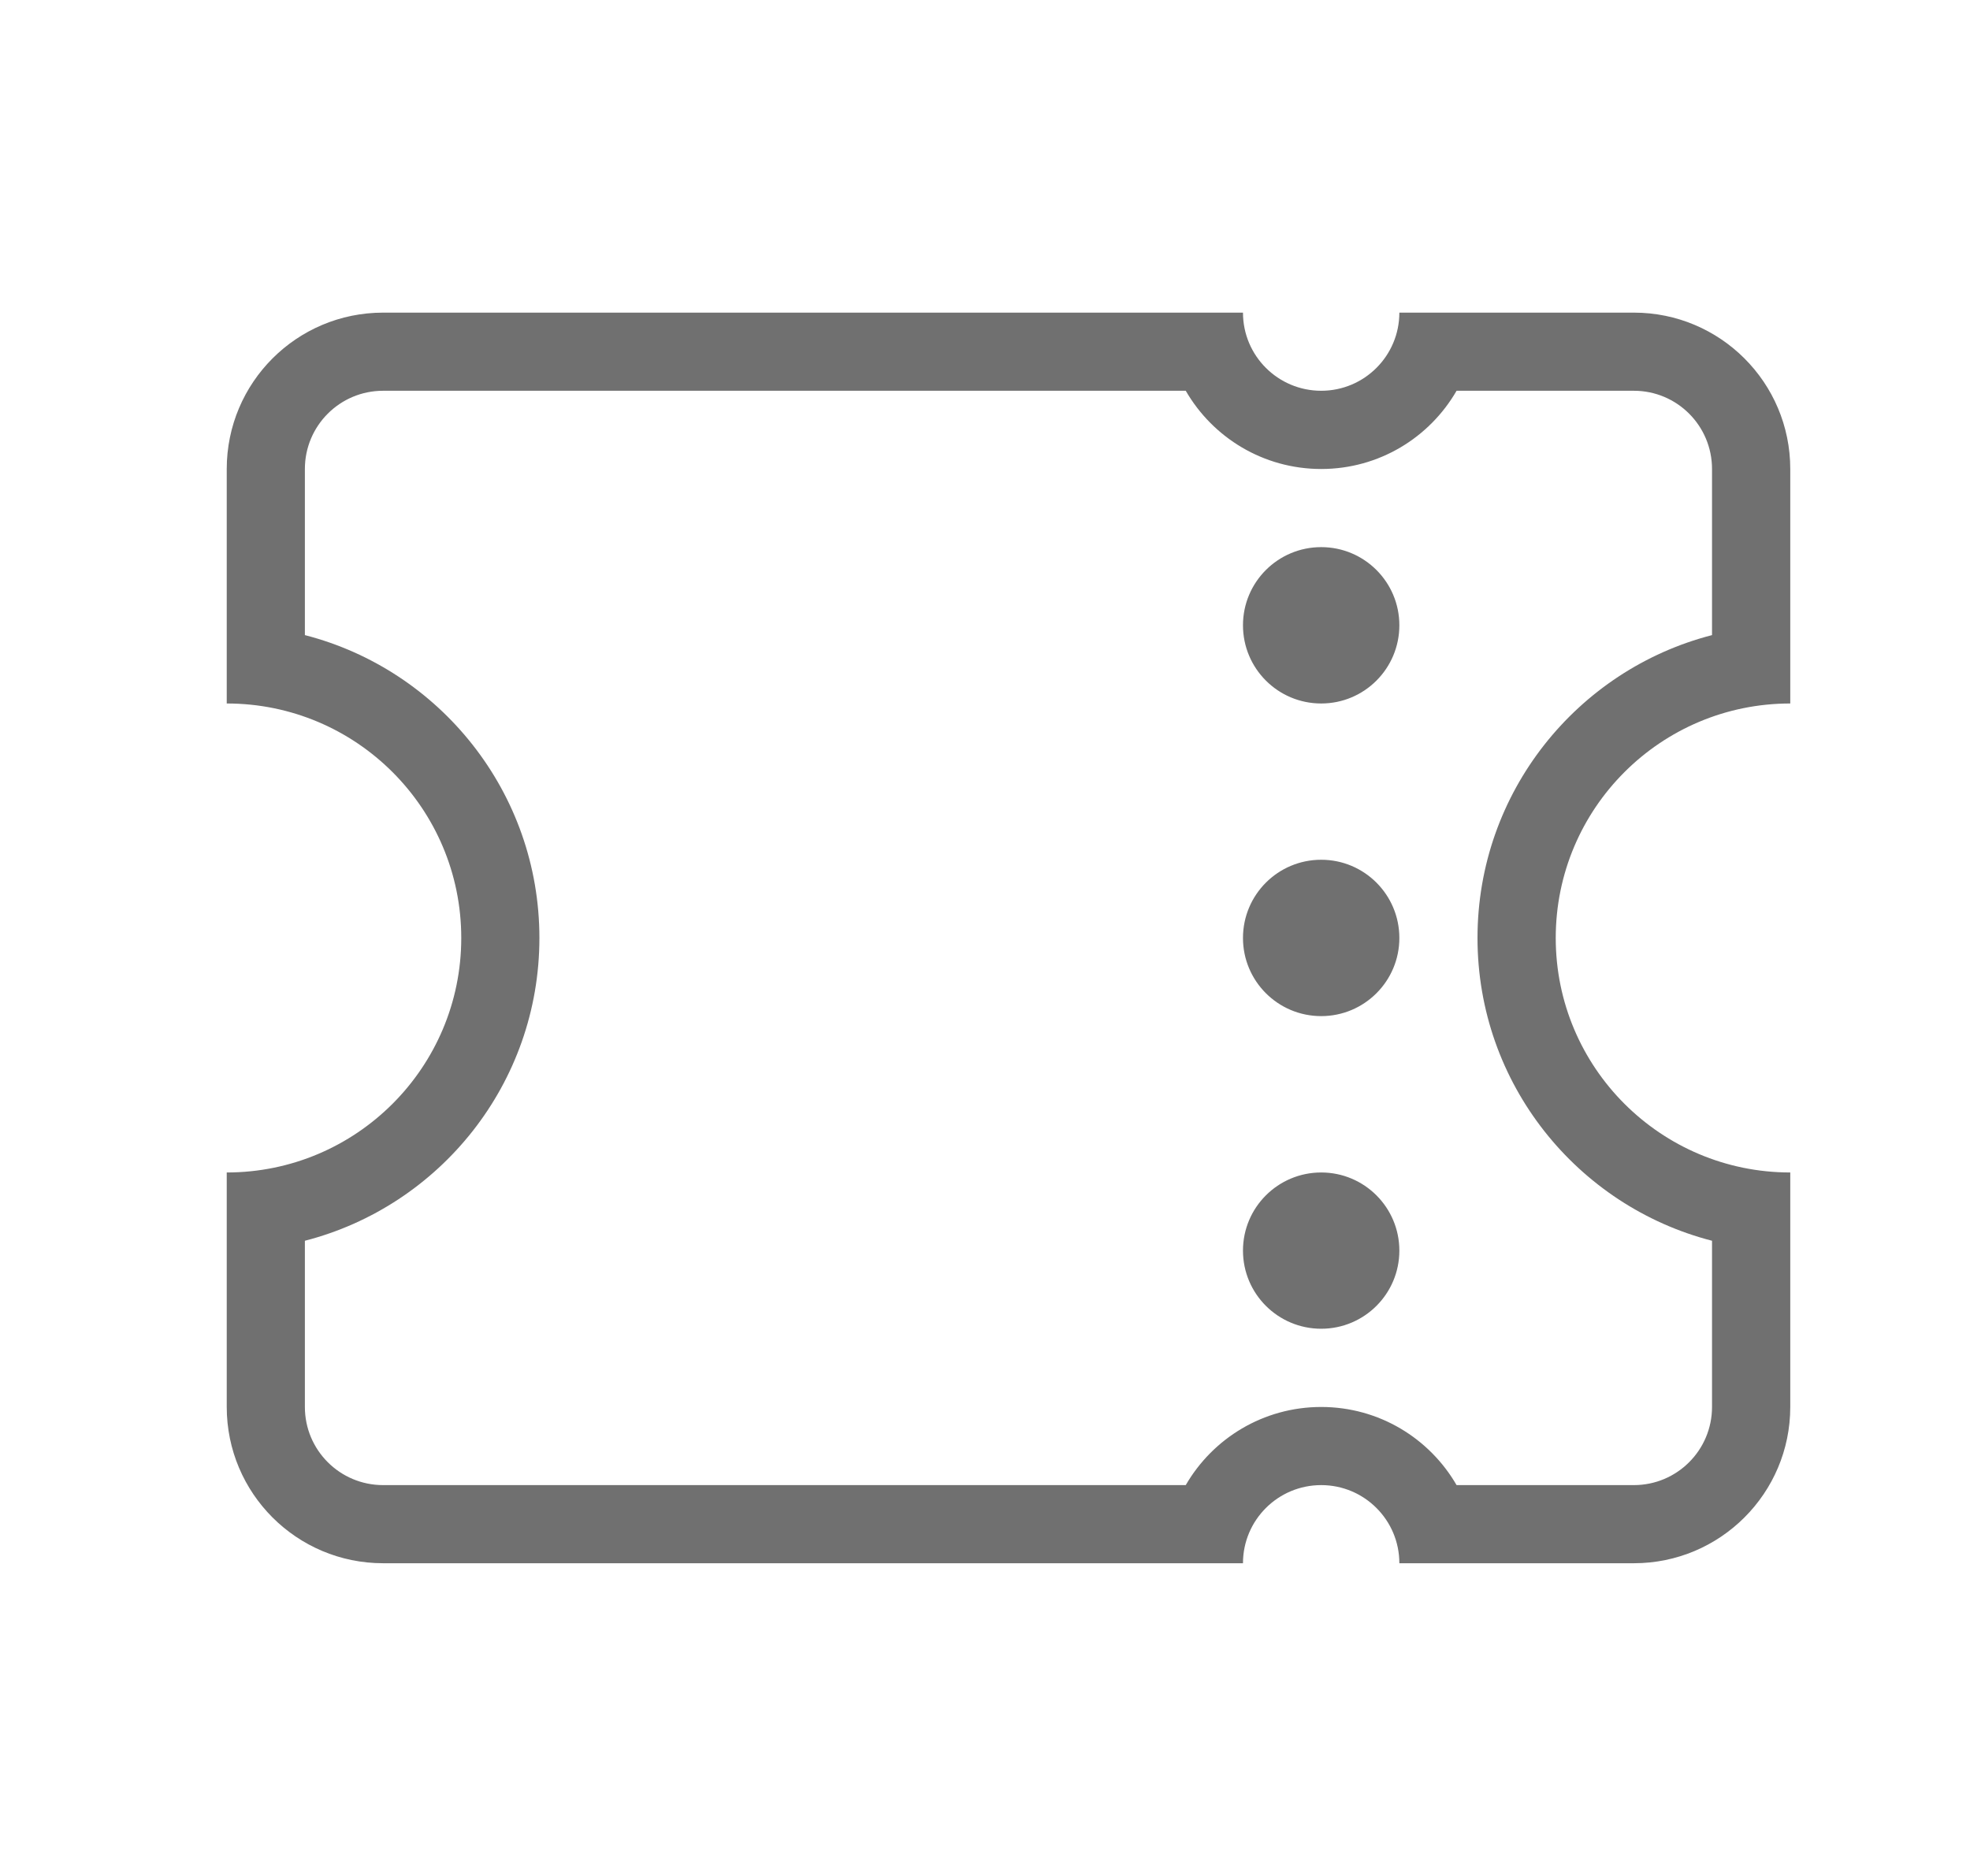 <svg width="21" height="20" viewBox="0 0 21 20" fill="none" xmlns="http://www.w3.org/2000/svg">
<path fill-rule="evenodd" clip-rule="evenodd" d="M14.084 5C14.701 5 15.239 4.665 15.527 4.166H17.417C17.877 4.166 18.25 4.539 18.25 5V6.771C16.813 7.141 15.75 8.447 15.75 10C15.75 11.553 16.813 12.858 18.25 13.228V15C18.25 15.46 17.877 15.833 17.417 15.833H15.527C15.239 15.335 14.701 15 14.084 15C13.467 15 12.928 15.335 12.64 15.833H4.084C3.623 15.833 3.25 15.46 3.25 15V13.228C4.688 12.858 5.75 11.553 5.75 10C5.75 8.447 4.688 7.141 3.25 6.771V5C3.25 4.539 3.623 4.166 4.084 4.166H12.64C12.928 4.665 13.467 5 14.084 5ZM16.584 10C16.584 8.619 17.703 7.5 19.084 7.5V5C19.084 4.079 18.337 3.333 17.417 3.333H14.917C14.917 3.793 14.544 4.166 14.084 4.166C13.623 4.166 13.25 3.793 13.25 3.333H4.084C3.163 3.333 2.417 4.079 2.417 5V7.5C3.798 7.5 4.917 8.619 4.917 10C4.917 11.38 3.798 12.5 2.417 12.5V15C2.417 15.92 3.163 16.666 4.084 16.666H13.25C13.25 16.206 13.623 15.833 14.084 15.833C14.544 15.833 14.917 16.206 14.917 16.666H17.417C18.337 16.666 19.084 15.92 19.084 15V12.5C17.703 12.5 16.584 11.38 16.584 10ZM14.084 7.5C14.544 7.5 14.917 7.127 14.917 6.666C14.917 6.206 14.544 5.833 14.084 5.833C13.623 5.833 13.25 6.206 13.25 6.666C13.25 7.127 13.623 7.5 14.084 7.5ZM14.084 10.833C14.544 10.833 14.917 10.46 14.917 10C14.917 9.539 14.544 9.166 14.084 9.166C13.623 9.166 13.25 9.539 13.25 10C13.25 10.46 13.623 10.833 14.084 10.833ZM14.917 13.333C14.917 13.793 14.544 14.166 14.084 14.166C13.623 14.166 13.25 13.793 13.25 13.333C13.25 12.873 13.623 12.5 14.084 12.5C14.544 12.5 14.917 12.873 14.917 13.333Z" fill="#707070"/>
</svg>
